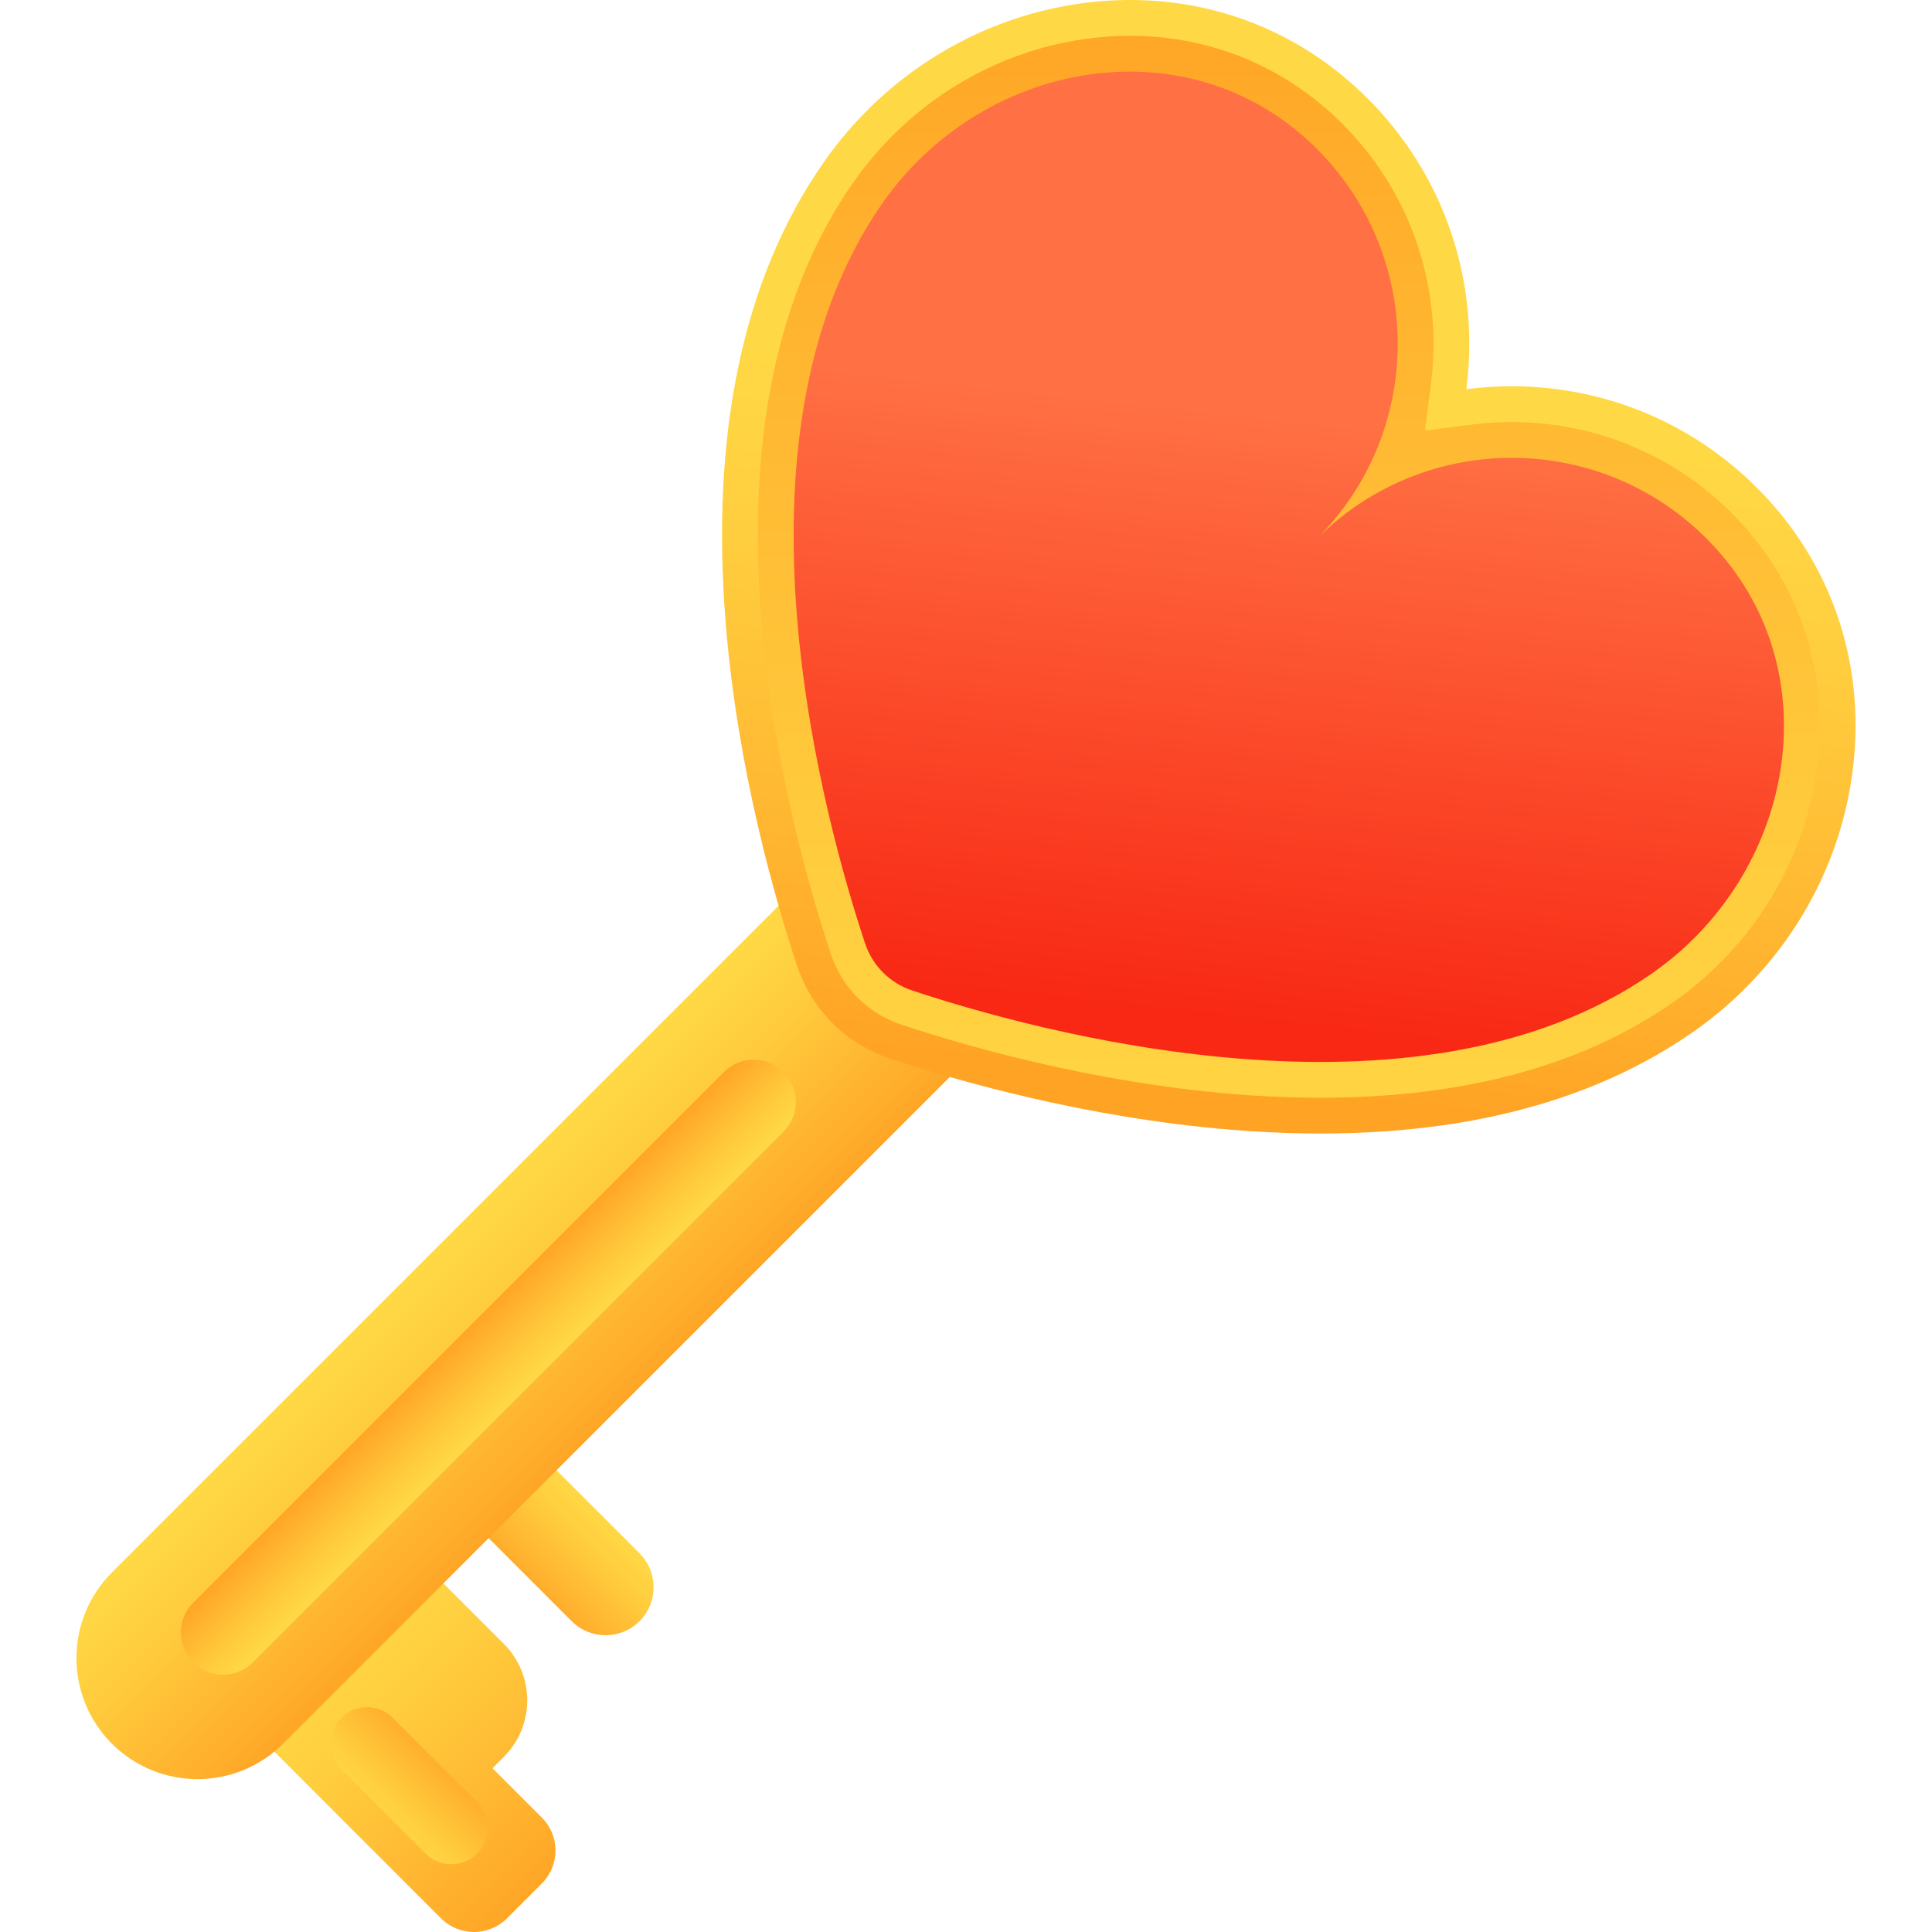 <svg width="80" height="80" viewBox="0 0 80 80" fill="none" xmlns="http://www.w3.org/2000/svg">
<g clip-path="url(#clip0_1448_12226)">
<path d="M20.393 73.219L20.862 72.75C22.155 71.457 22.155 69.36 20.862 68.067L17.072 64.277L14.262 67.087L10.089 71.26L18.264 79.436C19.017 80.188 20.237 80.188 20.99 79.436L22.437 77.988C23.19 77.235 23.19 76.015 22.437 75.263L20.393 73.219Z" fill="url(#paint0_linear_1448_12226)"/>
<path d="M17.625 76.753L14.134 73.261C13.546 72.673 13.546 71.72 14.134 71.132C14.722 70.544 15.675 70.544 16.263 71.132L19.755 74.624C20.342 75.212 20.342 76.165 19.755 76.753C19.167 77.341 18.213 77.341 17.625 76.753Z" fill="url(#paint1_linear_1448_12226)"/>
<path d="M26.482 64.319L21.756 59.593L18.945 62.403L23.672 67.13C24.448 67.906 25.706 67.906 26.482 67.13C27.258 66.354 27.258 65.096 26.482 64.319Z" fill="url(#paint2_linear_1448_12226)"/>
<path d="M4.633 72.202C2.676 70.244 2.676 67.07 4.633 65.112L35.002 34.743L42.092 41.833L11.723 72.202C9.765 74.159 6.591 74.159 4.633 72.202Z" fill="url(#paint3_linear_1448_12226)"/>
<path d="M34.47 42.365C33.81 41.705 33.305 40.888 33.01 40.002C32.119 37.324 30.549 31.924 30.053 25.844C29.409 17.935 30.772 11.502 34.106 6.722C36.696 3.009 40.715 0.594 45.132 0.094C49.222 -0.368 53.123 0.873 56.117 3.588C56.292 3.747 56.467 3.913 56.634 4.08C59.308 6.754 60.802 10.309 60.84 14.089C60.847 14.772 60.806 15.449 60.719 16.115C61.386 16.028 62.062 15.988 62.745 15.995C66.525 16.033 70.08 17.527 72.754 20.201C72.921 20.368 73.087 20.542 73.247 20.718C75.962 23.711 77.202 27.612 76.74 31.703C76.241 36.12 73.825 40.138 70.112 42.728C65.333 46.062 58.899 47.426 50.991 46.781C44.911 46.286 39.511 44.716 36.833 43.824C35.947 43.529 35.13 43.025 34.47 42.365Z" fill="url(#paint4_linear_1448_12226)"/>
<path d="M35.518 41.317C35.02 40.819 34.639 40.203 34.416 39.534C33.545 36.919 32.013 31.648 31.53 25.724C30.914 18.167 32.19 12.059 35.321 7.57C37.668 4.206 41.304 2.018 45.298 1.567C48.959 1.153 52.448 2.261 55.121 4.685C55.279 4.828 55.436 4.978 55.586 5.128C57.984 7.526 59.324 10.714 59.358 14.105C59.364 14.713 59.328 15.326 59.25 15.924L59.001 17.833L60.91 17.584C61.51 17.507 62.122 17.47 62.73 17.476C66.12 17.511 69.308 18.851 71.706 21.249C71.857 21.399 72.006 21.556 72.15 21.714C74.574 24.387 75.681 27.875 75.268 31.537C74.817 35.531 72.629 39.167 69.265 41.513C64.775 44.645 58.668 45.921 51.111 45.305C45.187 44.822 39.916 43.289 37.301 42.419C36.632 42.196 36.016 41.815 35.518 41.317Z" fill="url(#paint5_linear_1448_12226)"/>
<path d="M71.052 22.709C66.7 17.912 59.317 17.716 54.718 22.121C54.708 22.131 54.704 22.127 54.714 22.117C59.119 17.517 58.923 10.135 54.126 5.783C48.856 1.003 40.607 2.583 36.537 8.418C29.691 18.231 34.208 34.217 35.822 39.066C36.128 39.986 36.849 40.707 37.769 41.013C42.618 42.627 58.604 47.144 68.417 40.298C74.252 36.228 75.832 27.979 71.052 22.709Z" fill="url(#paint6_linear_1448_12226)"/>
<path d="M32.444 44.392C33.126 45.074 33.126 46.179 32.444 46.861L10.472 68.833C9.79 69.515 8.684 69.515 8.002 68.833C7.32 68.151 7.32 67.045 8.002 66.363L29.974 44.392C30.656 43.71 31.762 43.71 32.444 44.392Z" fill="url(#paint7_linear_1448_12226)"/>
</g>
<defs>
<linearGradient id="paint0_linear_1448_12226" x1="13.488" y1="67.646" x2="23.465" y2="77.624" gradientUnits="userSpaceOnUse">
<stop stop-color="#FFD945"/>
<stop offset="0.304" stop-color="#FFCD3E"/>
<stop offset="0.856" stop-color="#FFAD2B"/>
<stop offset="1" stop-color="#FFA325"/>
</linearGradient>
<linearGradient id="paint1_linear_1448_12226" x1="15.461" y1="75.41" x2="18.556" y2="72.316" gradientUnits="userSpaceOnUse">
<stop stop-color="#FFD945"/>
<stop offset="0.304" stop-color="#FFCD3E"/>
<stop offset="0.856" stop-color="#FFAD2B"/>
<stop offset="1" stop-color="#FFA325"/>
</linearGradient>
<linearGradient id="paint2_linear_1448_12226" x1="24.913" y1="62.553" x2="21.497" y2="65.968" gradientUnits="userSpaceOnUse">
<stop stop-color="#FFD945"/>
<stop offset="0.304" stop-color="#FFCD3E"/>
<stop offset="0.856" stop-color="#FFAD2B"/>
<stop offset="1" stop-color="#FFA325"/>
</linearGradient>
<linearGradient id="paint3_linear_1448_12226" x1="17.978" y1="51.606" x2="25.394" y2="59.022" gradientUnits="userSpaceOnUse">
<stop stop-color="#FFD945"/>
<stop offset="0.304" stop-color="#FFCD3E"/>
<stop offset="0.856" stop-color="#FFAD2B"/>
<stop offset="1" stop-color="#FFA325"/>
</linearGradient>
<linearGradient id="paint4_linear_1448_12226" x1="54.359" y1="16.466" x2="51.2" y2="45.038" gradientUnits="userSpaceOnUse">
<stop stop-color="#FFD945"/>
<stop offset="0.304" stop-color="#FFCD3E"/>
<stop offset="0.856" stop-color="#FFAD2B"/>
<stop offset="1" stop-color="#FFA325"/>
</linearGradient>
<linearGradient id="paint5_linear_1448_12226" x1="53.368" y1="52.732" x2="53.368" y2="-1.089" gradientUnits="userSpaceOnUse">
<stop stop-color="#FFD945"/>
<stop offset="0.304" stop-color="#FFCD3E"/>
<stop offset="0.856" stop-color="#FFAD2B"/>
<stop offset="1" stop-color="#FFA325"/>
</linearGradient>
<linearGradient id="paint6_linear_1448_12226" x1="54.255" y1="17.418" x2="51.502" y2="42.318" gradientUnits="userSpaceOnUse">
<stop stop-color="#FF7044"/>
<stop offset="1" stop-color="#F82814"/>
</linearGradient>
<linearGradient id="paint7_linear_1448_12226" x1="21.504" y1="57.892" x2="18.921" y2="55.308" gradientUnits="userSpaceOnUse">
<stop stop-color="#FFD945"/>
<stop offset="0.304" stop-color="#FFCD3E"/>
<stop offset="0.856" stop-color="#FFAD2B"/>
<stop offset="1" stop-color="#FFA325"/>
</linearGradient>
<clipPath id="clip0_1448_12226">
<rect width="80" height="80" fill="white"/>
</clipPath>
</defs>
</svg>
